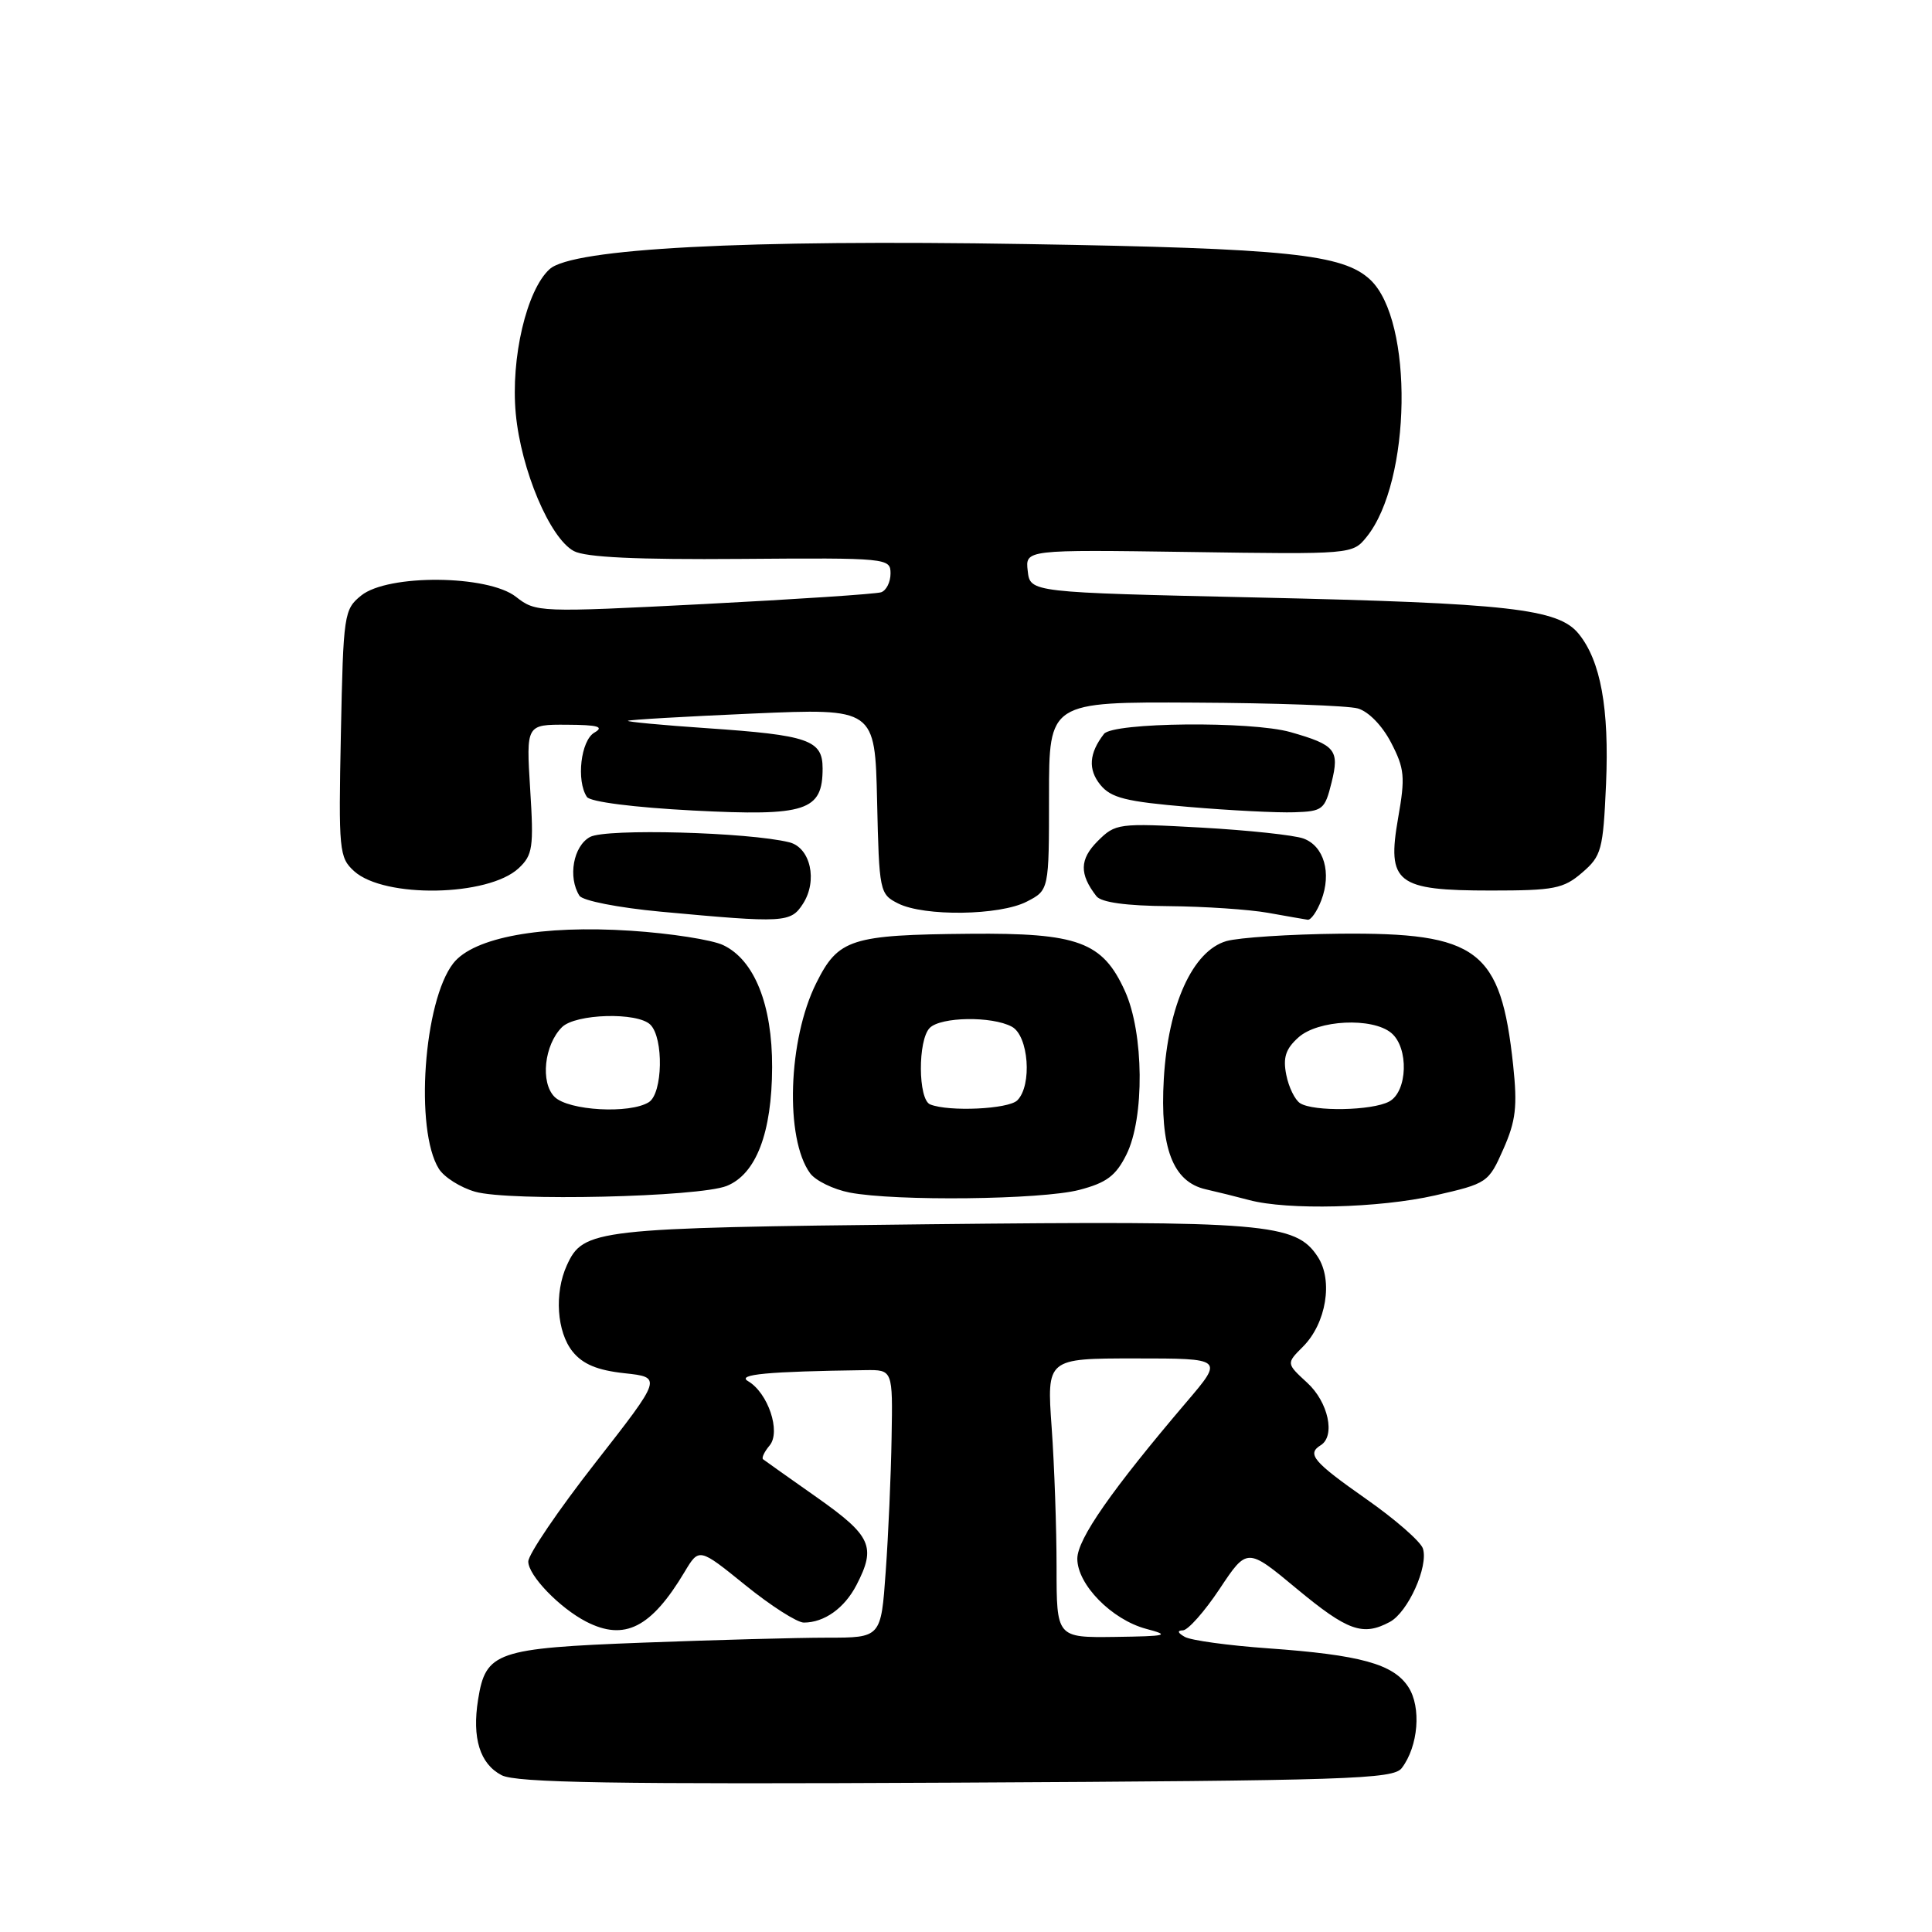 <?xml version="1.0" encoding="UTF-8" standalone="no"?>
<!DOCTYPE svg PUBLIC "-//W3C//DTD SVG 1.1//EN" "http://www.w3.org/Graphics/SVG/1.1/DTD/svg11.dtd" >
<svg xmlns="http://www.w3.org/2000/svg" xmlns:xlink="http://www.w3.org/1999/xlink" version="1.1" viewBox="0 0 256 256">
 <g >
 <path fill="currentColor"
d=" M 185.74 234.28 C 187.94 231.38 188.36 226.21 186.61 223.53 C 184.62 220.48 180.23 219.28 168.00 218.41 C 162.78 218.04 157.82 217.36 157.00 216.90 C 156.04 216.36 155.95 216.05 156.74 216.03 C 157.42 216.01 159.61 213.54 161.61 210.53 C 165.25 205.05 165.25 205.05 171.84 210.53 C 178.57 216.11 180.58 216.83 184.15 214.92 C 186.57 213.63 189.31 207.53 188.54 205.18 C 188.23 204.25 184.84 201.29 180.99 198.60 C 174.00 193.69 173.13 192.66 175.00 191.50 C 176.98 190.28 176.01 185.78 173.21 183.22 C 170.43 180.66 170.43 180.66 172.65 178.44 C 175.73 175.36 176.67 169.67 174.61 166.53 C 171.69 162.07 167.73 161.74 123.00 162.22 C 78.78 162.70 77.29 162.87 75.11 167.66 C 73.43 171.34 73.78 176.50 75.88 179.10 C 77.23 180.77 79.16 181.57 82.75 181.96 C 87.74 182.50 87.74 182.50 78.87 193.85 C 73.99 200.09 70.00 205.97 70.00 206.91 C 70.00 208.76 74.15 213.06 77.68 214.88 C 82.75 217.48 86.28 215.70 90.71 208.29 C 92.63 205.08 92.63 205.08 98.76 210.04 C 102.13 212.77 105.62 215.00 106.51 215.00 C 109.23 215.00 111.90 213.09 113.49 210.02 C 116.12 204.94 115.47 203.51 108.25 198.42 C 104.54 195.81 101.32 193.53 101.11 193.36 C 100.89 193.19 101.28 192.36 101.98 191.53 C 103.50 189.70 101.77 184.56 99.12 183.01 C 97.58 182.11 101.65 181.73 114.65 181.55 C 118.30 181.50 118.30 181.50 118.14 190.50 C 118.06 195.45 117.71 203.44 117.36 208.25 C 116.74 217.00 116.74 217.00 109.62 217.00 C 105.70 217.00 94.70 217.30 85.16 217.66 C 65.73 218.40 64.36 218.88 63.35 225.20 C 62.53 230.31 63.59 233.72 66.46 235.22 C 68.37 236.23 81.32 236.44 126.69 236.21 C 178.72 235.94 184.62 235.75 185.74 234.28 Z  M 190.15 158.40 C 197.07 156.82 197.24 156.71 199.20 152.27 C 200.86 148.52 201.08 146.62 200.50 141.13 C 198.86 125.82 195.86 123.55 177.50 123.72 C 170.90 123.79 164.15 124.23 162.50 124.70 C 158.03 126.00 154.78 133.17 154.21 142.96 C 153.68 152.08 155.40 156.60 159.77 157.59 C 161.27 157.93 163.85 158.57 165.50 159.01 C 170.60 160.38 182.76 160.08 190.15 158.40 Z  M 96.30 157.14 C 100.19 155.57 102.28 150.11 102.31 141.43 C 102.34 133.13 99.96 127.19 95.82 125.23 C 94.34 124.53 88.85 123.67 83.62 123.33 C 71.80 122.55 62.77 124.20 60.07 127.63 C 56.14 132.64 54.93 149.72 58.15 154.87 C 58.85 155.99 61.01 157.35 62.96 157.91 C 67.50 159.20 92.62 158.62 96.30 157.14 Z  M 143.00 157.67 C 146.61 156.73 147.85 155.81 149.25 153.00 C 151.68 148.14 151.58 136.87 149.06 131.32 C 146.10 124.79 142.86 123.60 128.50 123.73 C 112.75 123.87 111.08 124.40 108.16 130.26 C 104.41 137.76 103.99 150.86 107.34 155.46 C 108.07 156.45 110.43 157.60 112.58 158.02 C 118.67 159.19 138.00 158.97 143.00 157.67 Z  M 106.40 119.75 C 108.37 116.70 107.40 112.32 104.59 111.61 C 99.22 110.27 80.33 109.75 78.19 110.90 C 75.97 112.09 75.22 116.23 76.78 118.69 C 77.21 119.35 81.89 120.27 87.52 120.80 C 103.96 122.32 104.77 122.28 106.40 119.75 Z  M 175.08 119.29 C 176.46 115.66 175.44 112.11 172.72 111.11 C 171.50 110.66 165.41 110.01 159.18 109.66 C 148.15 109.05 147.81 109.10 145.44 111.46 C 143.05 113.86 143.00 115.81 145.28 118.75 C 145.91 119.57 149.23 120.03 154.87 120.07 C 159.62 120.11 165.53 120.51 168.00 120.95 C 170.47 121.39 172.85 121.81 173.27 121.87 C 173.70 121.94 174.51 120.78 175.08 119.29 Z  M 136.05 119.47 C 139.00 117.95 139.00 117.95 139.00 105.47 C 139.00 93.00 139.00 93.00 158.25 93.10 C 168.84 93.15 178.59 93.50 179.91 93.87 C 181.33 94.27 183.16 96.15 184.33 98.41 C 186.11 101.84 186.22 102.95 185.26 108.38 C 183.75 117.01 185.02 118.00 197.56 118.00 C 205.93 118.00 207.17 117.76 209.64 115.63 C 212.21 113.42 212.42 112.64 212.81 103.88 C 213.24 93.87 212.10 87.57 209.18 83.98 C 206.49 80.66 199.97 79.92 166.50 79.17 C 136.50 78.50 136.50 78.50 136.18 75.66 C 135.85 72.83 135.85 72.83 157.53 73.14 C 179.15 73.46 179.22 73.45 181.08 71.15 C 187.02 63.81 187.33 42.48 181.57 37.07 C 177.96 33.67 170.65 32.91 136.00 32.34 C 98.72 31.72 75.85 32.92 72.83 35.66 C 69.78 38.42 67.66 47.45 68.34 54.79 C 69.04 62.28 72.86 71.32 76.04 73.02 C 77.59 73.85 84.39 74.17 98.14 74.06 C 117.63 73.91 118.00 73.95 118.00 75.99 C 118.00 77.13 117.44 78.25 116.75 78.48 C 116.06 78.71 105.50 79.41 93.27 80.04 C 71.38 81.16 71.00 81.14 68.38 79.09 C 64.67 76.16 51.40 76.05 47.86 78.91 C 45.58 80.75 45.49 81.39 45.17 97.18 C 44.85 112.75 44.94 113.63 46.93 115.44 C 50.93 119.05 64.69 118.80 68.72 115.05 C 70.59 113.30 70.74 112.31 70.25 104.56 C 69.72 96.00 69.72 96.00 75.11 96.03 C 79.26 96.05 80.10 96.30 78.75 97.08 C 76.96 98.13 76.34 103.46 77.77 105.60 C 78.20 106.25 84.01 106.99 91.87 107.40 C 106.83 108.17 109.00 107.46 109.00 101.82 C 109.00 98.05 107.14 97.41 93.68 96.49 C 87.76 96.09 83.04 95.64 83.21 95.51 C 83.37 95.37 90.80 94.94 99.72 94.55 C 115.94 93.85 115.94 93.85 116.22 106.15 C 116.49 118.14 116.56 118.48 119.00 119.71 C 122.47 121.46 132.47 121.32 136.05 119.47 Z  M 176.44 103.68 C 177.51 99.38 176.96 98.71 171.00 97.01 C 165.81 95.53 147.47 95.71 146.28 97.25 C 144.30 99.81 144.15 101.96 145.80 103.99 C 147.22 105.73 149.18 106.22 157.50 106.92 C 163.00 107.39 169.30 107.71 171.50 107.63 C 175.27 107.51 175.55 107.28 176.44 103.68 Z  M 140.00 207.65 C 140.00 202.51 139.71 194.19 139.35 189.15 C 138.70 180.00 138.70 180.00 150.42 180.00 C 162.14 180.00 162.14 180.00 157.24 185.75 C 147.31 197.41 142.75 203.94 142.75 206.54 C 142.75 209.96 147.31 214.61 151.87 215.83 C 155.12 216.69 154.68 216.80 147.75 216.90 C 140.00 217.00 140.00 217.00 140.00 207.65 Z  M 172.27 146.18 C 171.59 145.75 170.76 144.06 170.44 142.43 C 169.98 140.15 170.35 138.99 172.03 137.48 C 174.61 135.13 181.83 134.78 184.35 136.87 C 186.70 138.83 186.52 144.65 184.07 145.96 C 181.80 147.18 174.05 147.32 172.27 146.18 Z  M 73.48 145.34 C 71.58 143.44 72.11 138.46 74.46 136.11 C 76.25 134.32 84.48 134.08 86.18 135.78 C 87.96 137.56 87.82 144.87 85.98 146.04 C 83.46 147.63 75.32 147.17 73.48 145.34 Z  M 123.25 146.34 C 121.64 145.69 121.60 137.80 123.20 136.20 C 124.67 134.73 131.43 134.62 134.07 136.04 C 136.30 137.23 136.79 143.81 134.80 145.80 C 133.63 146.97 125.73 147.34 123.25 146.34 Z "/>
</g>
</svg>